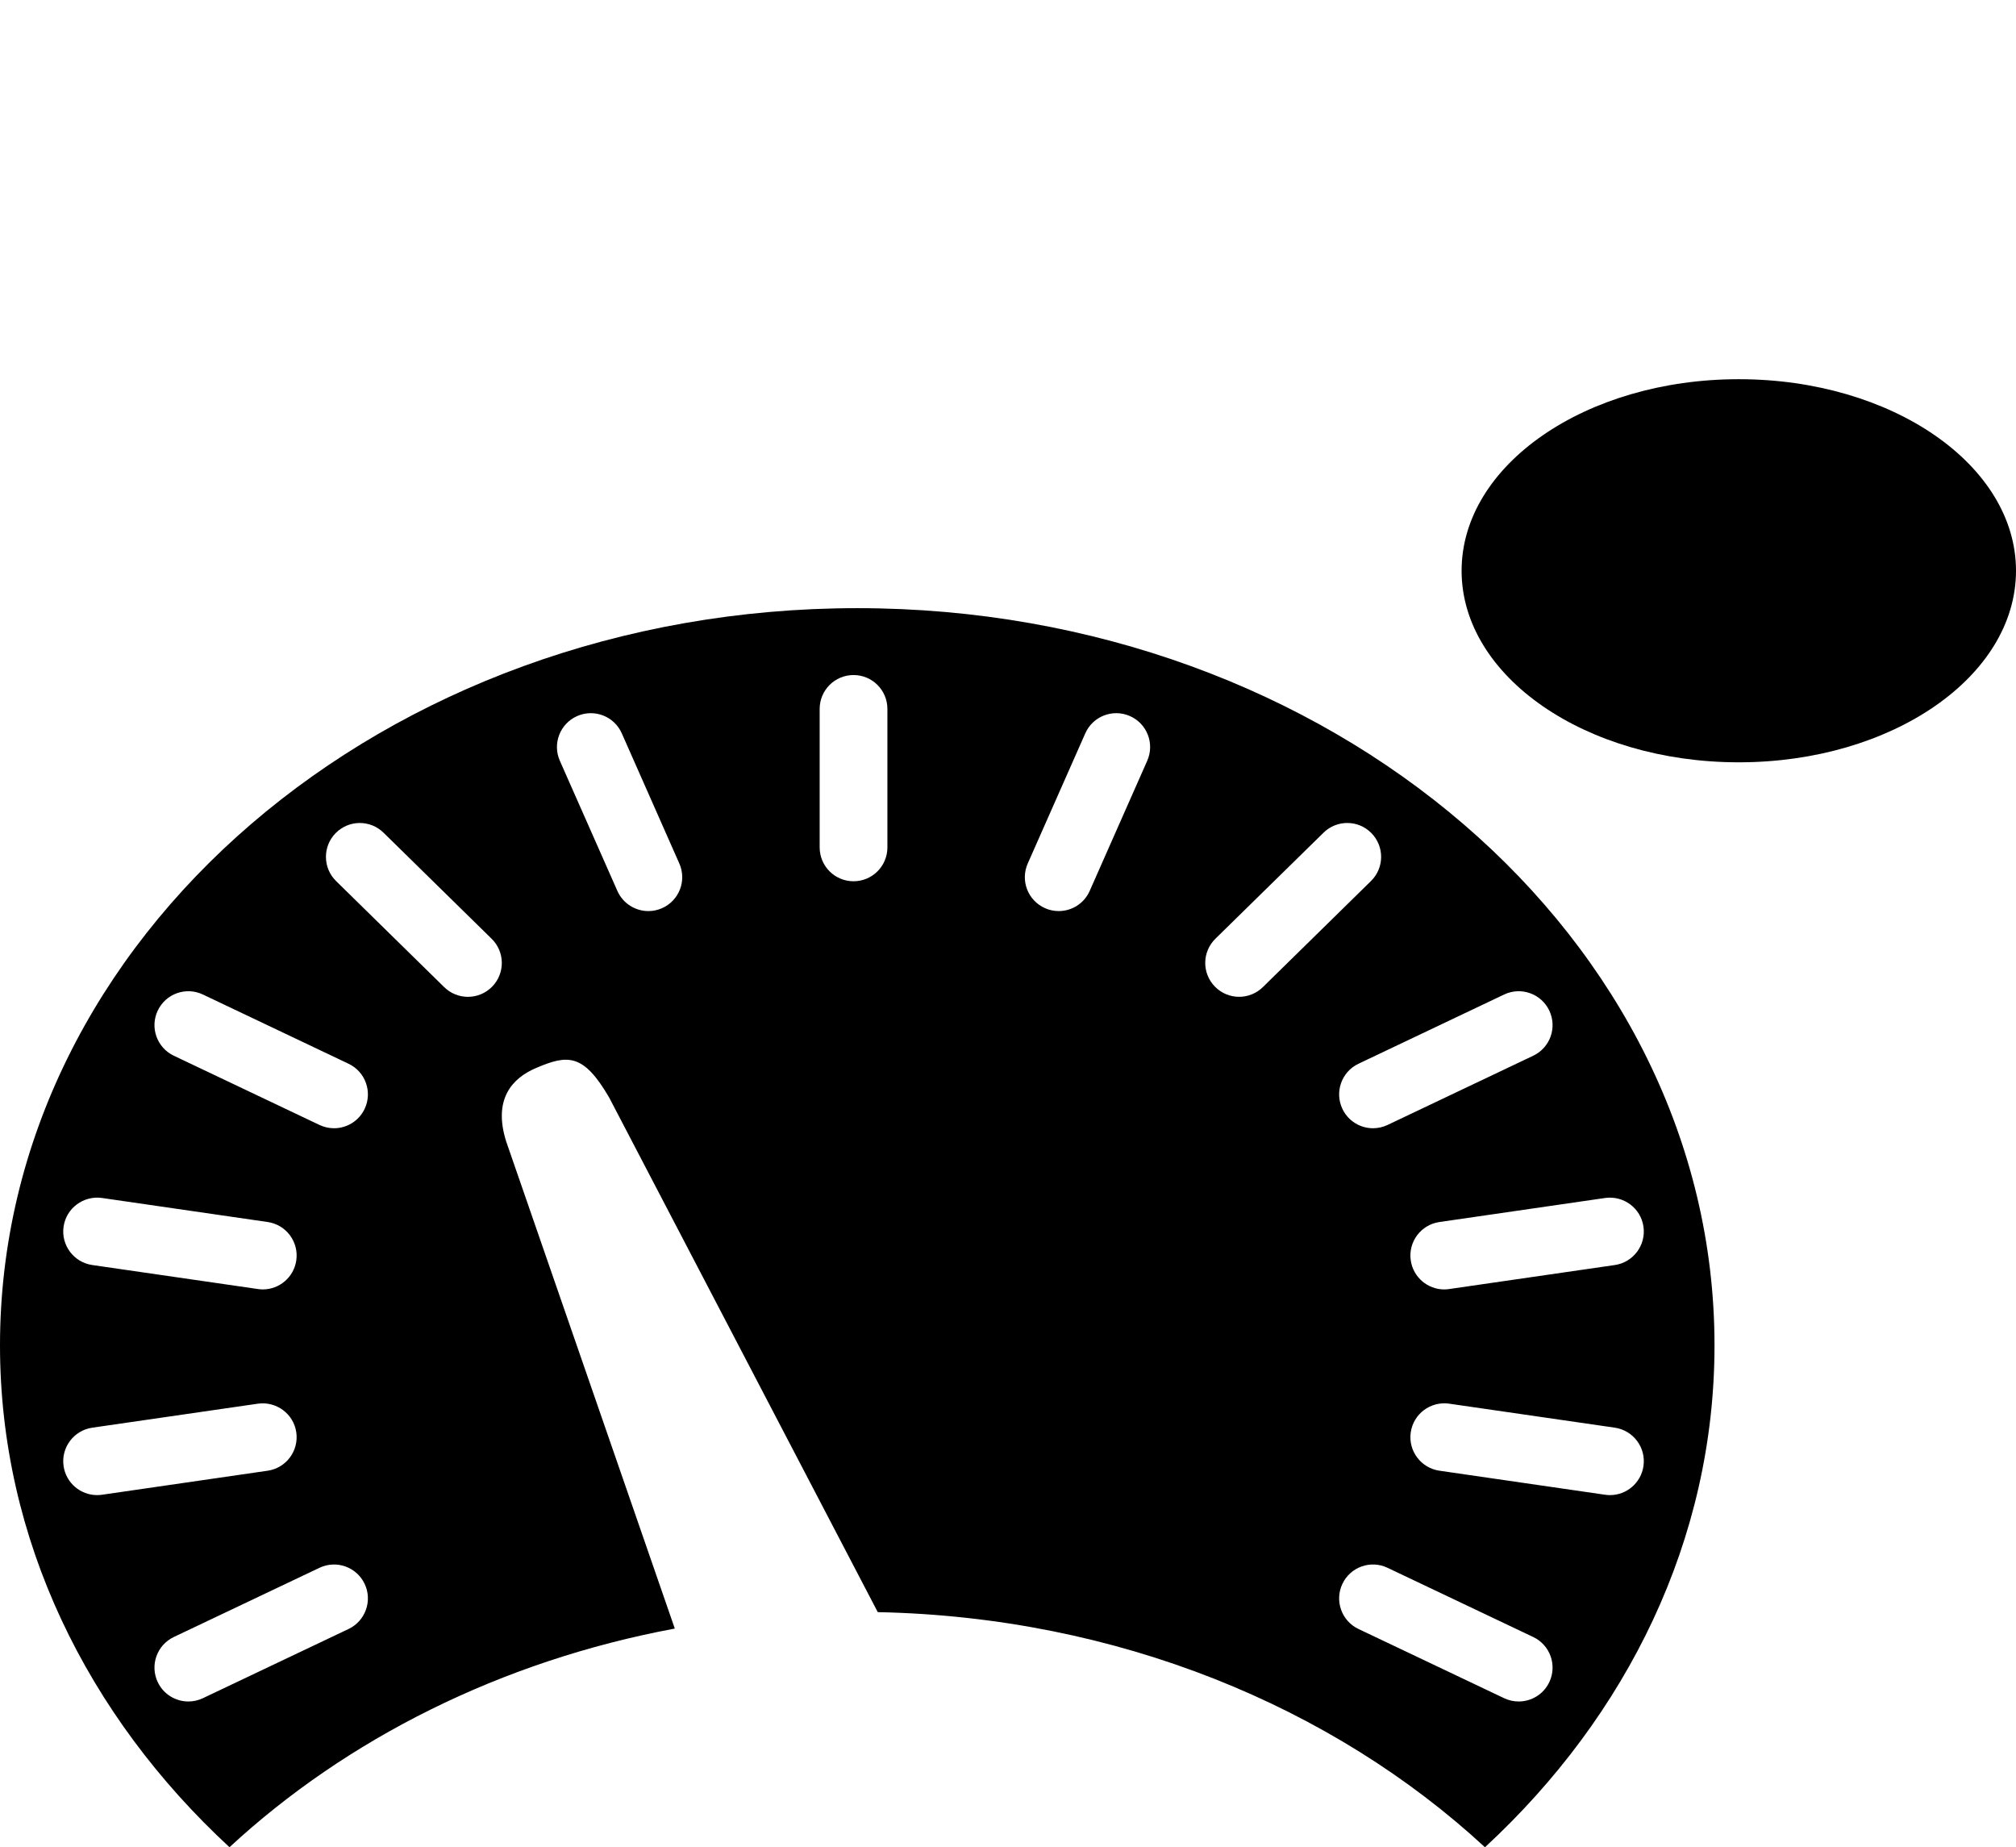 <svg xmlns="http://www.w3.org/2000/svg" xmlns:xlink="http://www.w3.org/1999/xlink" version="1.1" x="0px" y="0px" viewBox="0 0 100 91.613" enable-background="new 0 0 100 91.613" xml:space="preserve"><g><path d="M25.114,56.627c-0.677-2.118,0.303-3.155,1.45-3.649c1.593-0.688,2.374-0.741,3.65,1.449L43.54,79.952   c11.894,0.241,22.569,4.684,30.119,11.661c7.061-6.528,11.386-15.273,11.386-24.89c0-20.193-19.038-36.562-42.522-36.562   C19.038,30.162,0,46.53,0,66.723c0,9.616,4.324,18.36,11.383,24.888c5.804-5.366,13.456-9.233,22.089-10.844L25.114,56.627z    M76.85,83.424c-0.287,0.606-0.89,0.959-1.519,0.959c-0.241,0-0.486-0.051-0.72-0.162l-7.227-3.434   c-0.838-0.398-1.193-1.4-0.796-2.238c0.398-0.839,1.4-1.196,2.238-0.796l7.227,3.433C76.892,81.585,77.248,82.586,76.85,83.424z    M81.521,72.709c-0.121,0.837-0.841,1.439-1.66,1.439c-0.08,0-0.162-0.006-0.244-0.018L71.4,72.938   c-0.919-0.134-1.556-0.985-1.422-1.904c0.133-0.918,0.984-1.55,1.903-1.421l8.219,1.191C81.019,70.939,81.654,71.792,81.521,72.709   z M81.521,60.834c0.133,0.917-0.503,1.77-1.421,1.904l-8.219,1.191c-0.081,0.012-0.162,0.019-0.242,0.019   c-0.821,0-1.54-0.603-1.661-1.439c-0.134-0.919,0.503-1.771,1.422-1.904l8.217-1.192C80.536,59.284,81.388,59.914,81.521,60.834z    M76.85,50.119c0.398,0.837,0.042,1.839-0.796,2.238l-7.227,3.434c-0.233,0.11-0.479,0.163-0.72,0.163   c-0.629,0-1.231-0.354-1.519-0.96c-0.397-0.838-0.042-1.84,0.796-2.238l7.227-3.435C75.448,48.924,76.451,49.279,76.85,50.119z    M60.286,46.557l5.367-5.262c0.662-0.649,1.726-0.639,2.374,0.023c0.65,0.662,0.641,1.726-0.022,2.376l-5.364,5.262   c-0.328,0.32-0.752,0.48-1.178,0.48c-0.435,0-0.869-0.169-1.198-0.504C59.614,48.271,59.625,47.207,60.286,46.557z M50.979,42.825   l2.854-6.455c0.375-0.85,1.368-1.232,2.216-0.857c0.849,0.374,1.233,1.367,0.857,2.216l-2.854,6.455c-0.276,0.627-0.893,1-1.536,1   c-0.228,0-0.459-0.046-0.679-0.144C50.987,44.664,50.604,43.674,50.979,42.825z M40.658,35.158c0-0.928,0.752-1.68,1.68-1.68   c0.929,0,1.68,0.752,1.68,1.68v6.868c0,0.928-0.751,1.679-1.68,1.679c-0.928,0-1.68-0.751-1.68-1.679V35.158z M28.628,35.513   c0.848-0.375,1.84,0.008,2.215,0.857l2.854,6.455c0.375,0.849-0.008,1.839-0.857,2.215c-0.221,0.098-0.452,0.144-0.679,0.144   c-0.645,0-1.259-0.374-1.537-1l-2.854-6.455C27.395,36.88,27.779,35.887,28.628,35.513z M3.154,60.834   c0.133-0.92,0.989-1.549,1.904-1.422l8.218,1.192c0.918,0.133,1.554,0.985,1.421,1.904c-0.122,0.837-0.839,1.439-1.661,1.439   c-0.08,0-0.162-0.007-0.243-0.019l-8.218-1.191C3.657,62.603,3.021,61.751,3.154,60.834z M4.815,74.148   c-0.821,0-1.54-0.603-1.661-1.439c-0.133-0.917,0.503-1.77,1.421-1.904l8.218-1.191c0.918-0.127,1.771,0.503,1.904,1.421   c0.132,0.919-0.503,1.771-1.421,1.904l-8.218,1.192C4.977,74.142,4.896,74.148,4.815,74.148z M17.291,80.787l-7.228,3.434   c-0.233,0.111-0.478,0.162-0.719,0.162c-0.628,0-1.231-0.353-1.519-0.959c-0.398-0.838-0.042-1.839,0.796-2.238l7.227-3.433   c0.84-0.398,1.841-0.042,2.239,0.796S18.128,80.388,17.291,80.787z M18.087,54.994c-0.288,0.606-0.89,0.96-1.519,0.96   c-0.242,0-0.487-0.053-0.72-0.163l-7.227-3.434c-0.838-0.399-1.194-1.401-0.796-2.238c0.398-0.84,1.399-1.195,2.238-0.798   l7.228,3.435C18.128,53.154,18.485,54.156,18.087,54.994z M24.411,48.933c-0.329,0.335-0.764,0.504-1.199,0.504   c-0.425,0-0.85-0.16-1.177-0.48l-5.364-5.262c-0.662-0.65-0.672-1.714-0.023-2.376c0.65-0.663,1.713-0.672,2.376-0.023l5.364,5.262   C25.05,47.207,25.061,48.271,24.411,48.933z"></path><ellipse cx="86.25" cy="28.306" rx="13.75" ry="9.5"></ellipse></g></svg>